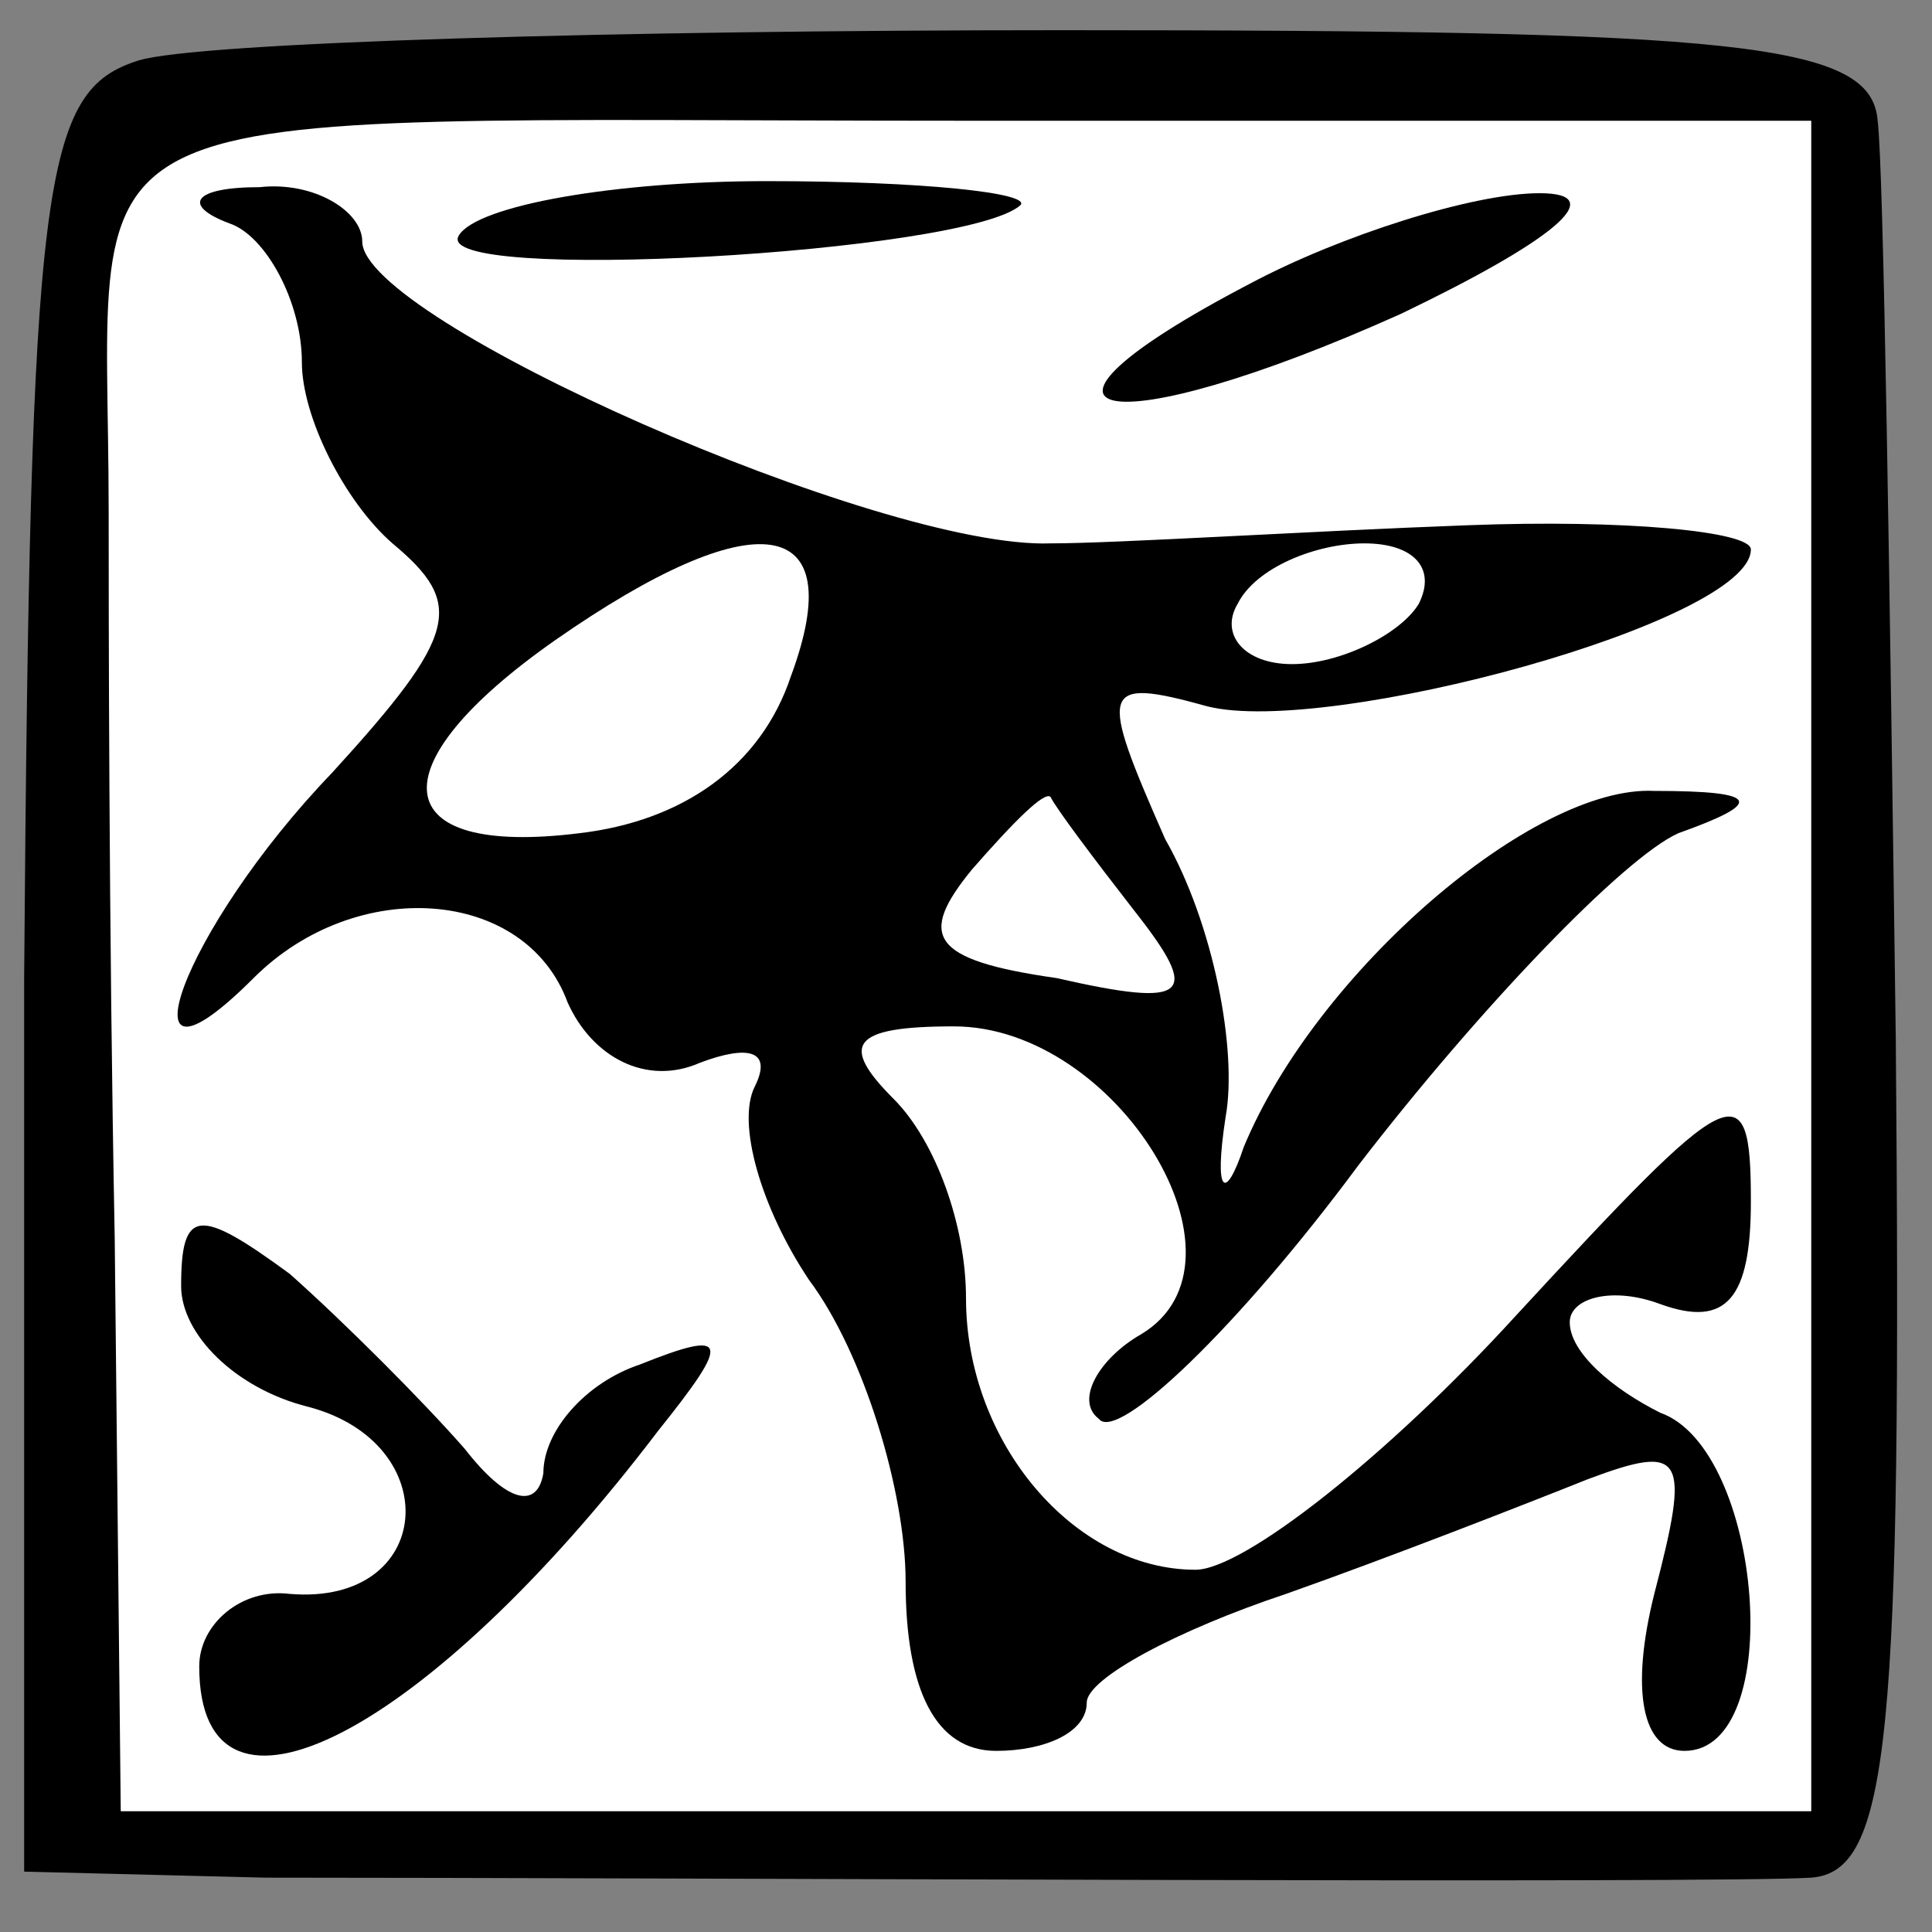 <?xml version="1.0" standalone="no"?>
<!DOCTYPE svg PUBLIC "-//W3C//DTD SVG 20010904//EN"
 "http://www.w3.org/TR/2001/REC-SVG-20010904/DTD/svg10.dtd">
<svg version="1.0" xmlns="http://www.w3.org/2000/svg"
 width="32pt" height="32pt" viewBox="0 0 32 32"
 preserveAspectRatio="xMidYMid meet">
<rect x="0" y="0" width="32" height="32" fill="#808080" stroke="none"/>
<g transform="translate(0,32) scale(0.1,-0.1)"
fill="#000000" stroke="none">
<path fill="#000000" stroke="none" d="M23 310 c-16 -5 -18 -19 -19 -152 l0
-148 40 -1 c67 0 240 -1 256 0 13 1 15 23 14 139 -1 75 -2 144 -3 152 -1 13
-23 15 -135 15 -74 0 -143 -2 -153 -5z"/>
<path fill="#ffffff" stroke="none" d="M300 160 l0 -140 -140 0 -140 0 -1 95
c-1 52 -1 106 -1 120 0 71 -13 65 142 65 l140 0 0 -140z"/>
<path fill="#000000" stroke="none" d="M38 283 c6 -2 12 -13 12 -23 0 -9 7
-23 15 -30 12 -10 11 -15 -10 -38 -25 -26 -36 -57 -13 -34 17 17 45 15 52 -4
4 -9 13 -14 22 -10 8 3 12 2 9 -4 -3 -6 1 -20 9 -32 9 -12 16 -35 16 -50 0
-18 5 -28 15 -28 8 0 15 3 15 8 0 4 15 12 33 18 17 6 40 15 50 19 16 6 17 4
11 -19 -4 -16 -2 -26 5 -26 17 0 13 50 -4 56 -8 4 -15 10 -15 15 0 4 7 6 15 3
11 -4 15 1 15 17 0 22 -3 20 -39 -19 -21 -23 -45 -42 -53 -42 -20 0 -38 21
-38 45 0 12 -5 26 -12 33 -9 9 -7 12 10 12 27 0 51 -39 31 -51 -7 -4 -11 -11
-7 -14 3 -4 23 15 43 42 20 26 44 51 53 55 14 5 14 7 -4 7 -20 1 -56 -30 -68
-59 -3 -9 -5 -8 -3 5 2 11 -2 32 -10 46 -11 25 -11 27 7 22 20 -5 90 14 90 26
0 3 -21 5 -47 4 -27 -1 -58 -3 -69 -3 -28 -1 -114 37 -114 50 0 5 -8 10 -17 9
-11 0 -13 -3 -5 -6z"/>
<path fill="#ffffff" stroke="none" d="M131 208 c-5 -15 -18 -24 -35 -26 -32
-4 -34 11 -4 32 33 23 49 21 39 -6z"/>
<path fill="#ffffff" stroke="none" d="M235 220 c-3 -5 -13 -10 -21 -10 -8 0
-12 5 -9 10 3 6 13 10 21 10 8 0 12 -4 9 -10z"/>
<path fill="#ffffff" stroke="none" d="M188 169 c11 -14 9 -16 -13 -11 -21 3
-23 7 -14 18 7 8 12 13 13 12 1 -2 7 -10 14 -19z"/>
<path fill="#000000" stroke="none" d="M76 281 c-5 -8 84 -3 93 5 2 2 -16 4
-42 4 -25 0 -48 -4 -51 -9z"/>
<path fill="#000000" stroke="none" d="M207 273 c-44 -23 -24 -27 25 -5 25 12
35 20 23 20 -11 0 -33 -7 -48 -15z"/>
<path fill="#000000" stroke="none" d="M30 107 c0 -8 9 -17 21 -20 23 -6 21
-33 -3 -31 -8 1 -15 -5 -15 -12 0 -31 38 -11 76 39 12 15 12 17 -3 11 -9 -3
-16 -11 -16 -18 -1 -6 -6 -5 -13 4 -7 8 -20 21 -29 29 -15 11 -18 11 -18 -2z"/>
</g>
</svg>
